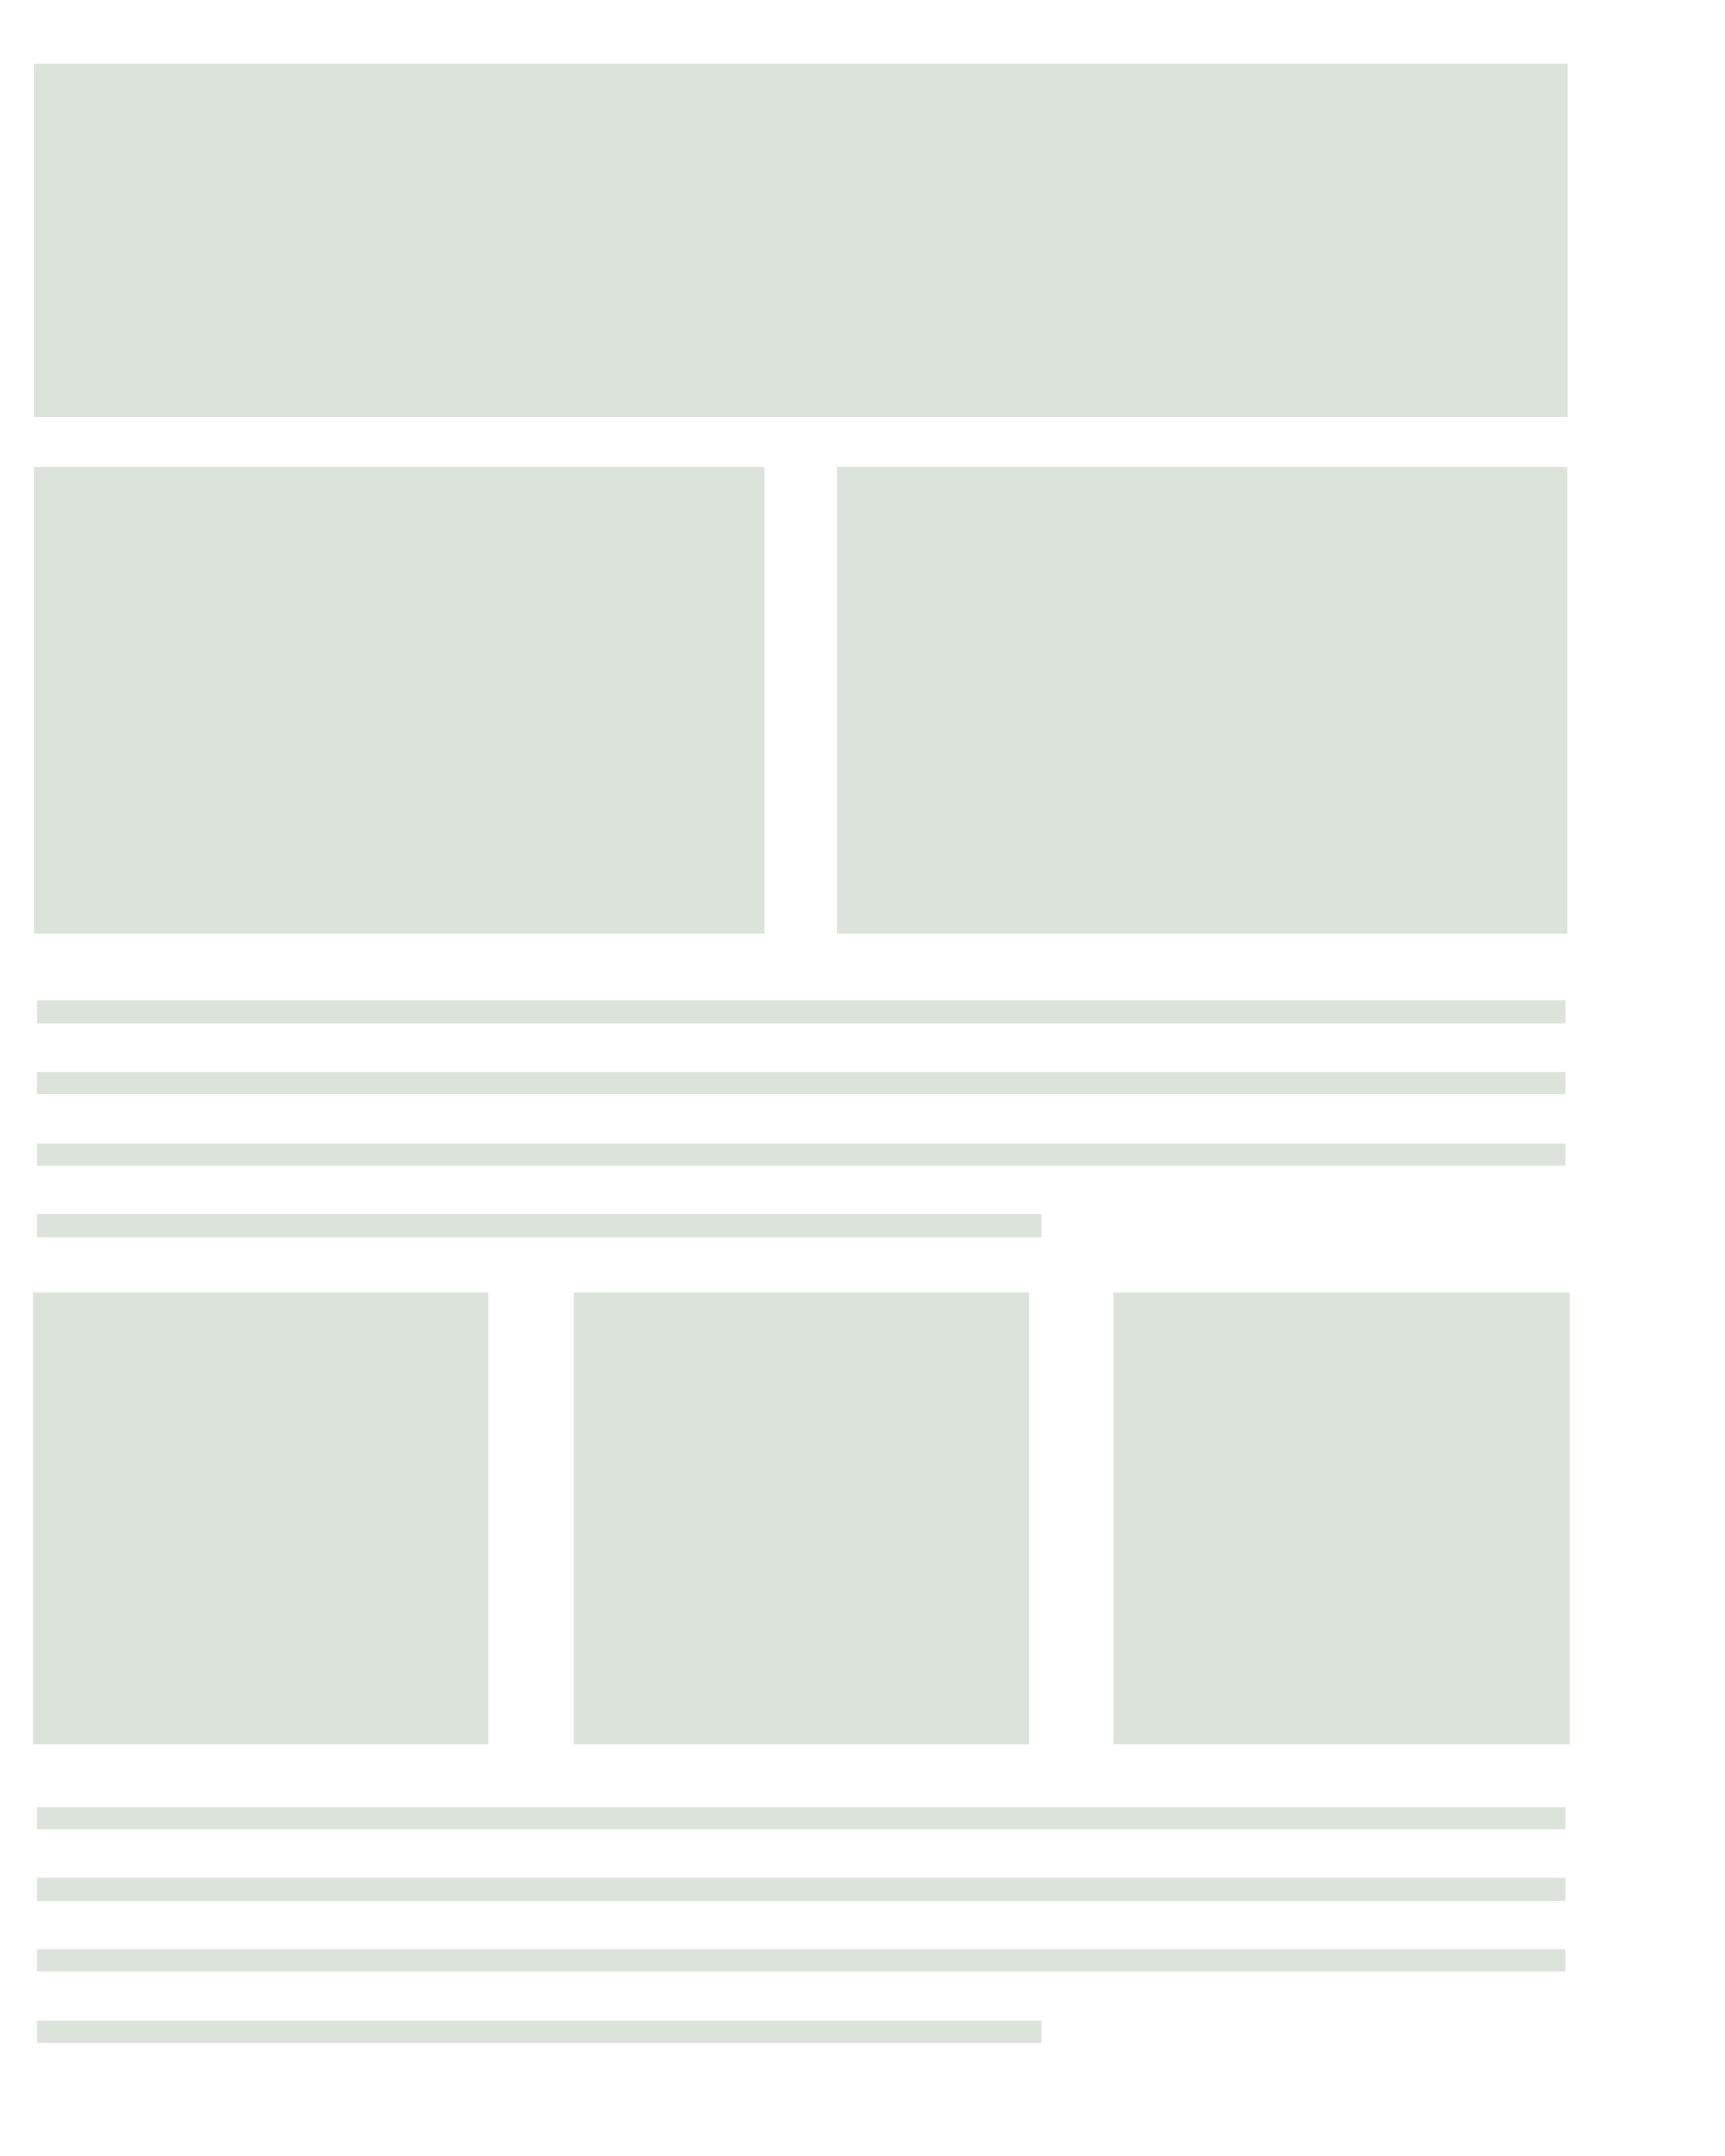<svg width="8" height="10" viewBox="0 0 8 10" fill="none" xmlns="http://www.w3.org/2000/svg">
<path d="M7.27 0.295H0.16V1.934H7.27V0.295Z" fill="#DCE3DB"/>
<path d="M0.16 2.167H3.546V4.331H0.16V2.167Z" fill="#DCE3DB"/>
<path d="M3.883 2.167H7.269V4.331H3.883V2.167Z" fill="#DCE3DB"/>
<path d="M0.172 4.641H7.262V4.746H0.172V4.641ZM0.172 5.632H4.83V5.737H0.172V5.632ZM0.172 5.302H7.262V5.407H0.172V5.302ZM0.172 4.972H7.262V5.076H0.172V4.972Z" fill="#DCE3DB"/>
<path d="M0.152 5.994H2.265V8.089H0.152V5.994ZM5.166 5.994H7.279V8.089H5.166V5.994ZM2.659 5.994H4.772V8.089H2.659V5.994Z" fill="#DCE3DB"/>
<path d="M0.172 8.381H7.262V8.485H0.172V8.381ZM0.172 9.371H4.83V9.476H0.172V9.371ZM0.172 9.041H7.262V9.146H0.172V9.041ZM0.172 8.711H7.262V8.816H0.172V8.711Z" fill="#DCE3DB"/>
</svg>
